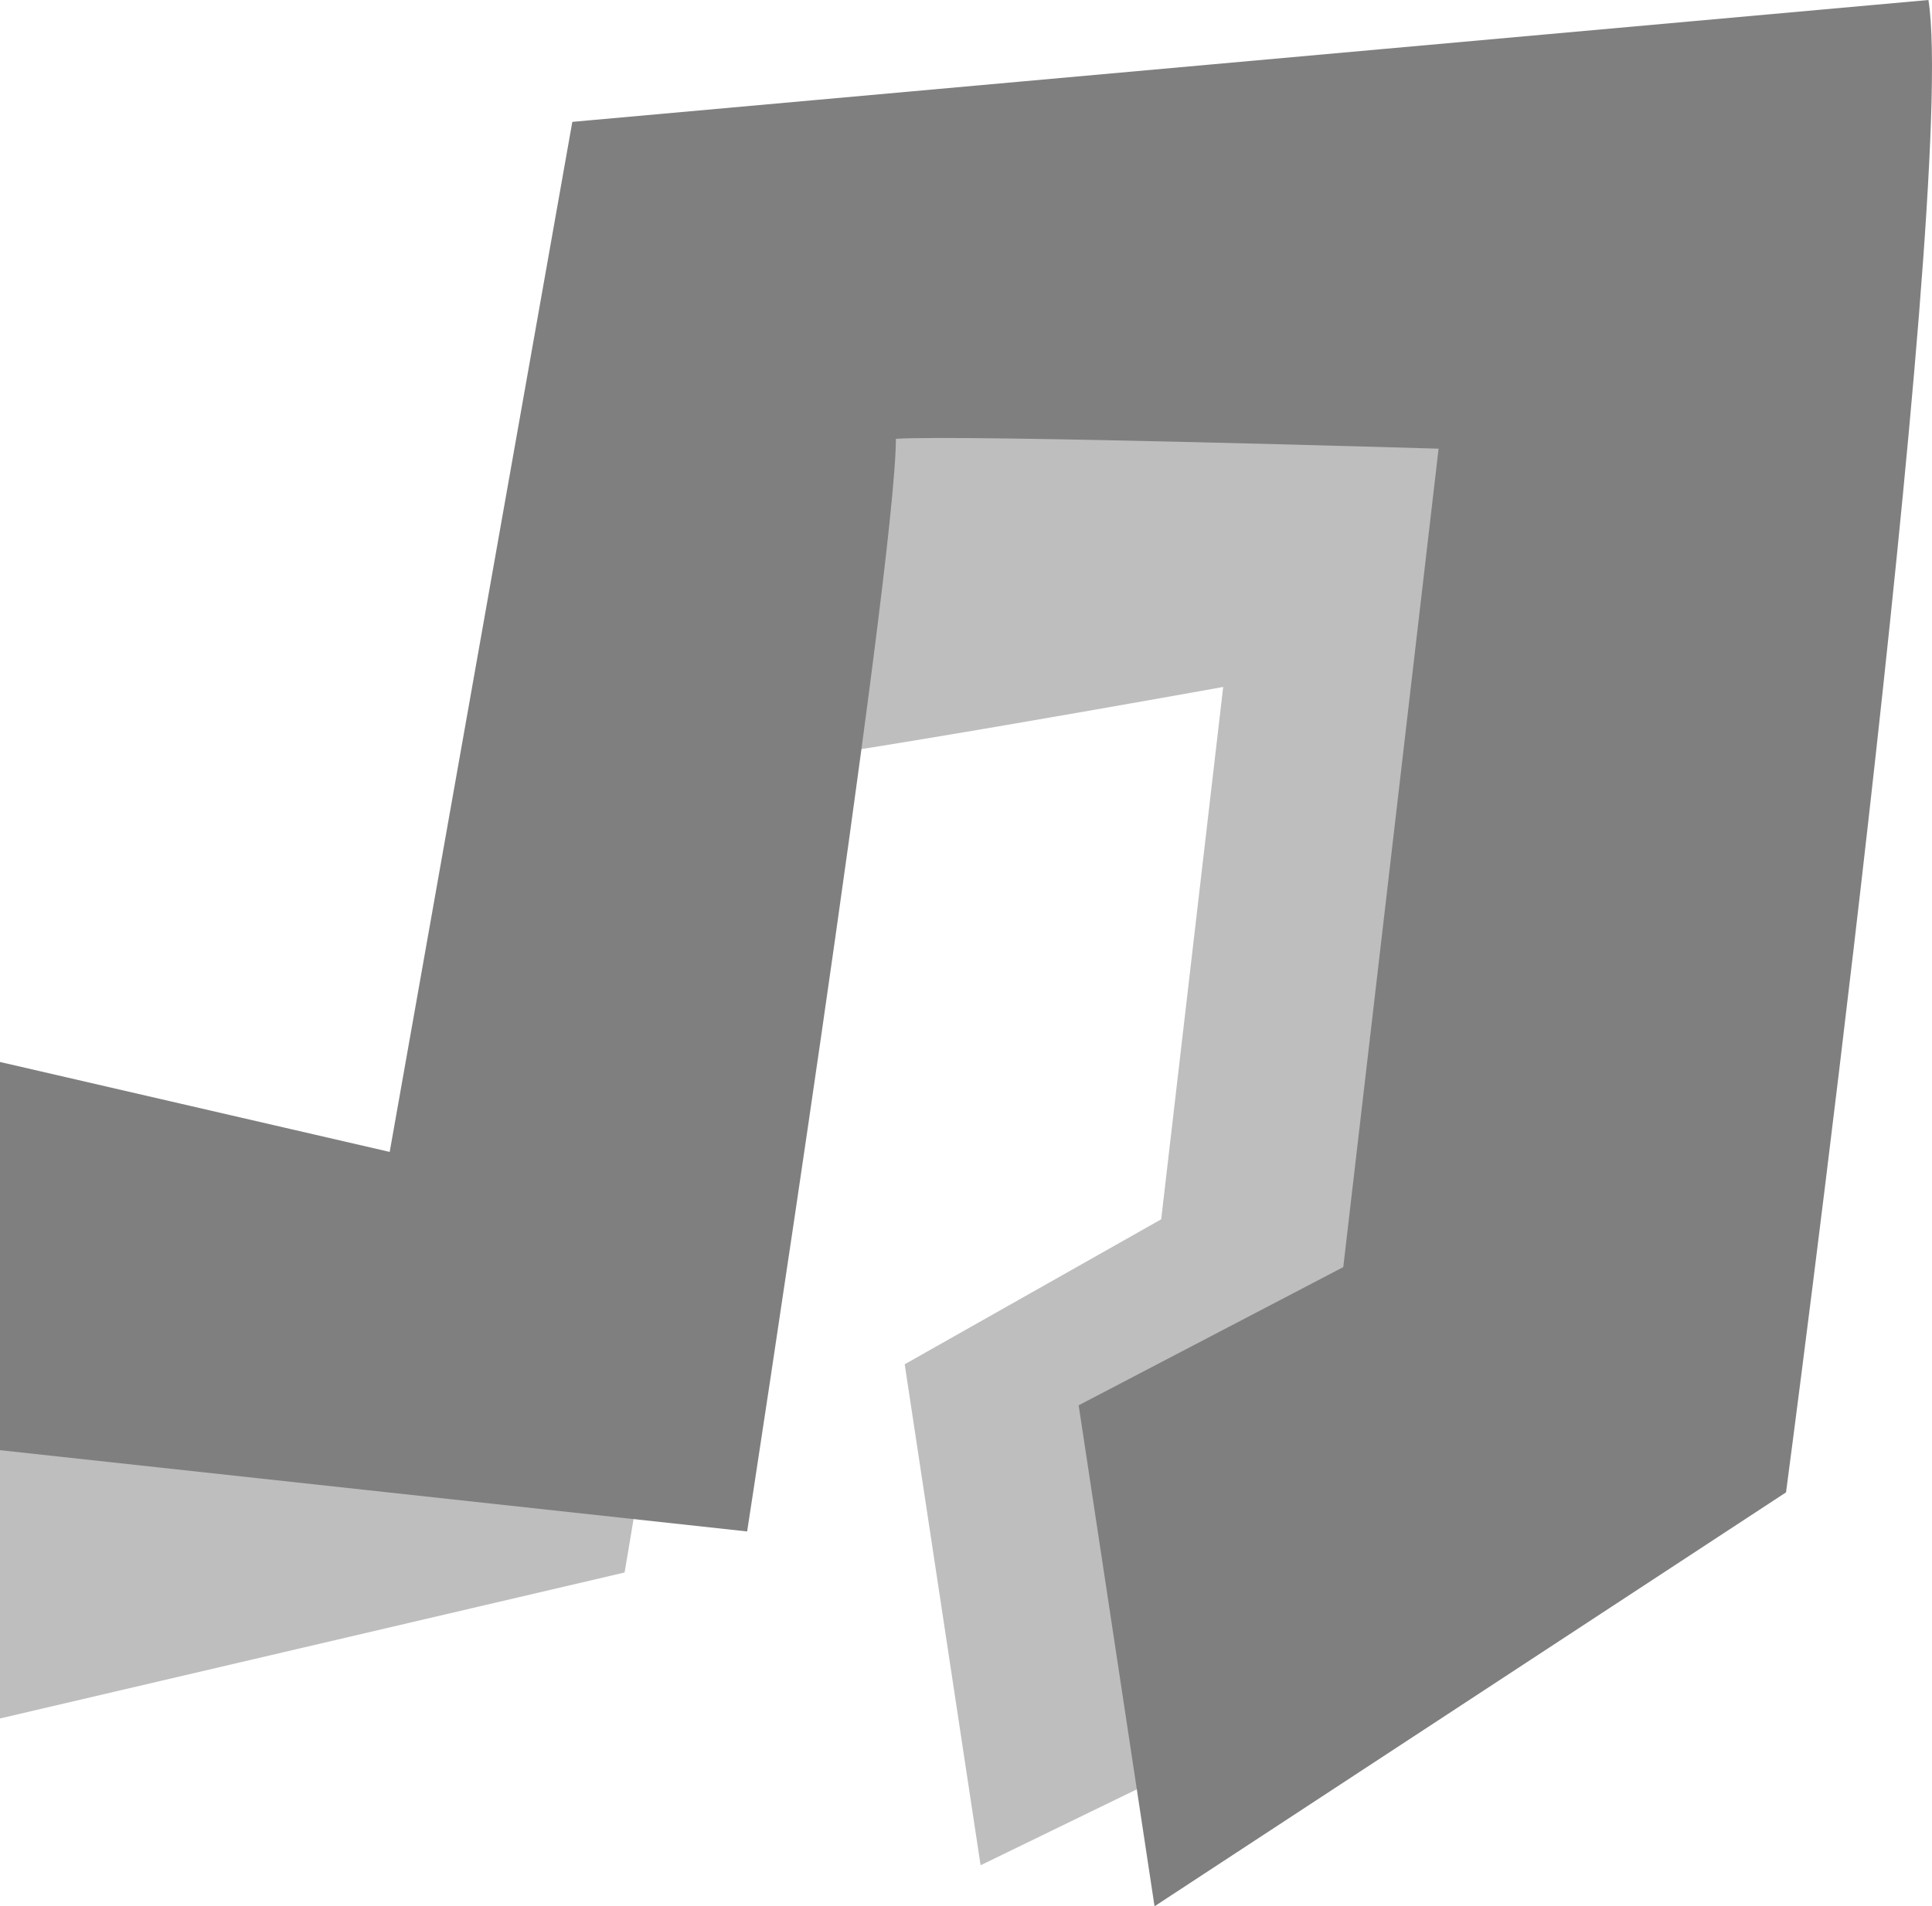 <?xml version="1.0" encoding="UTF-8"?>
<svg id="Calque_2" data-name="Calque 2" xmlns="http://www.w3.org/2000/svg" viewBox="0 0 757.48 747.59">
  <defs>
    <style>
      .cls-1 {
        opacity: .51;
      }

      .cls-2 {
        fill: #7f7f7f;
        stroke-width: 0px;
      }
    </style>
  </defs>
  <g id="Calque_1-2" data-name="Calque 1">
    <g class="cls-1">
      <path class="cls-2" d="m242.28,65.36l-71.6,403.95L0,521.69v152.24l244.88-57.24s45.26-265.57,45.26-316.32c27.07-1.69,189.44-30.96,189.44-30.96l-24.31,208.77-100.56,56.85,29.75,196.47,267.73-130.15s67.68-509.14,55.84-585.26l-465.76,49.26Z"/>
    </g>
    <path class="cls-2" d="m756.09,0c11.84,76.12-55.84,585.26-55.84,585.26l-247.59,162.33-29.75-196.47,103.75-54.2,37.37-320.96s-185.71-5.57-212.78-3.88c0,50.75-58.32,428.51-58.32,428.51L0,568.72v-152.24l152.79,35.27L224.39,47.79"/>
  </g>
</svg>